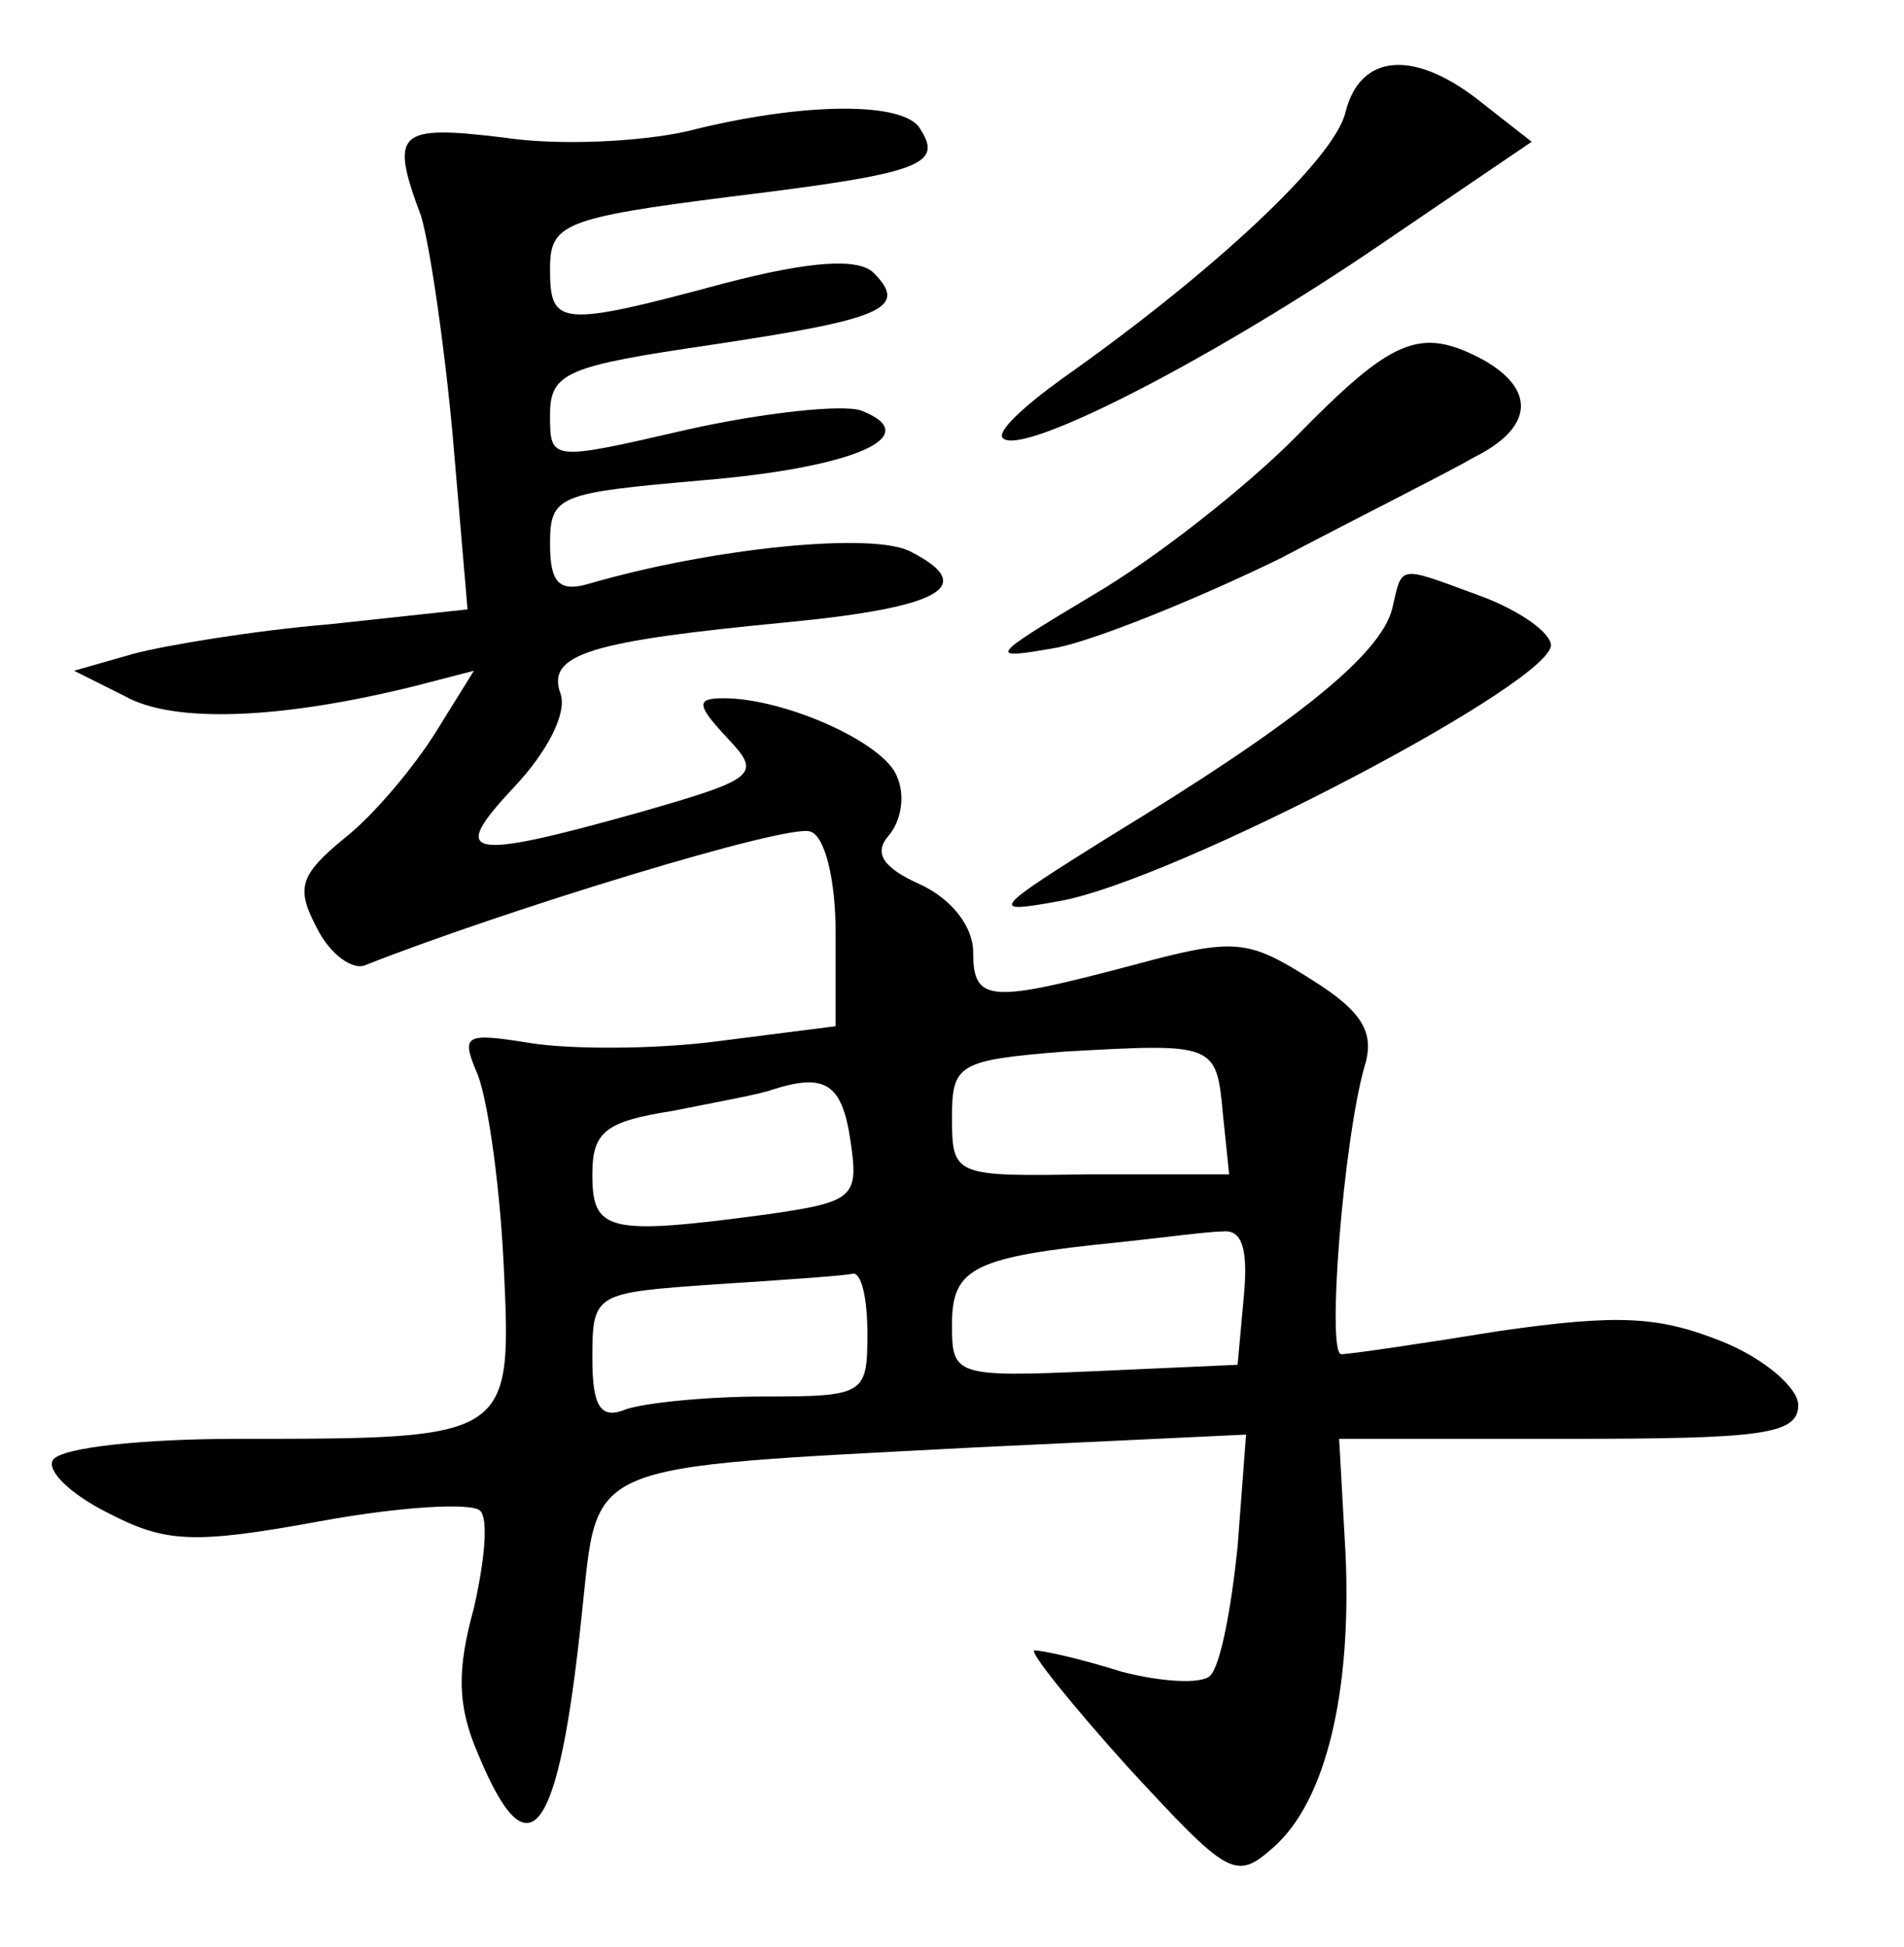 <?xml version="1.0" standalone="no"?>
<!DOCTYPE svg PUBLIC "-//W3C//DTD SVG 20010904//EN"
 "http://www.w3.org/TR/2001/REC-SVG-20010904/DTD/svg10.dtd">
<svg version="1.0" xmlns="http://www.w3.org/2000/svg"
 width="90pt" height="92pt" viewBox="0 0 90 92"
 preserveAspectRatio="xMidYMid meet">
<g transform="translate(0,92) scale(0.1,-0.1)"
fill="#000000" stroke="none">
<path d="M636 867 c-5 -22 -63 -76 -134 -126 -18 -13 -31 -25 -28 -28 8 -9 93
34 172 87 l78 53 -23 18 c-32 26 -58 24 -65 -4z"/>
<path d="M325 858 c-22 -5 -61 -7 -87 -3 -50 6 -54 3 -39 -37 4 -13 11 -60 15
-104 l7 -82 -65 -7 c-36 -3 -78 -10 -93 -14 l-28 -8 24 -12 c23 -13 74 -11
138 5 l27 7 -18 -29 c-10 -16 -29 -39 -43 -50 -22 -18 -23 -24 -13 -43 6 -12
17 -20 23 -17 66 26 200 67 210 63 7 -2 12 -23 12 -48 l0 -44 -55 -7 c-30 -4
-70 -4 -89 -1 -31 5 -33 4 -26 -13 5 -10 11 -51 13 -90 4 -84 5 -84 -125 -84
-45 0 -84 -4 -88 -10 -3 -5 8 -16 26 -25 27 -14 40 -15 100 -4 38 7 72 9 76 5
4 -4 2 -24 -3 -46 -8 -29 -8 -46 2 -69 24 -58 38 -40 49 66 8 73 -2 69 187 79
l127 6 -4 -53 c-3 -29 -8 -56 -13 -61 -4 -4 -23 -3 -42 2 -19 6 -37 10 -41 10
-3 0 17 -25 44 -55 48 -52 51 -54 69 -38 25 22 37 74 34 139 l-3 54 108 0 c92
0 109 2 109 16 0 8 -16 22 -36 30 -30 12 -49 13 -105 5 -37 -6 -71 -11 -75
-11 -7 0 1 101 11 136 5 16 -1 26 -25 41 -30 19 -36 20 -84 7 -68 -18 -76 -18
-76 6 0 12 -10 25 -25 32 -18 8 -22 15 -15 23 6 7 8 19 4 28 -6 16 -53 37 -82
37 -13 0 -13 -3 2 -19 16 -17 14 -19 -42 -35 -82 -23 -90 -21 -59 12 16 17 25
35 22 44 -7 19 14 25 108 34 72 7 89 17 58 33 -17 10 -95 2 -153 -15 -14 -4
-18 1 -18 19 0 23 4 24 72 30 72 6 106 21 75 33 -9 3 -46 -1 -82 -9 -65 -15
-65 -15 -65 7 0 20 8 23 76 33 80 12 94 17 77 34 -7 7 -29 6 -71 -5 -78 -21
-82 -20 -82 7 0 21 6 24 85 34 90 11 101 15 90 32 -7 13 -55 13 -110 -1z m253
-464 l3 -29 -66 0 c-64 -1 -65 -1 -65 27 0 25 3 27 53 31 71 4 72 4 75 -29z
m-176 -13 c4 -27 2 -29 -40 -35 -75 -10 -82 -8 -82 19 0 20 6 25 38 30 20 4
42 8 47 10 25 8 33 3 37 -24z m186 -73 l-3 -33 -67 -3 c-67 -3 -68 -2 -68 22
0 27 10 32 80 39 19 2 41 5 48 5 9 1 12 -8 10 -30z m-178 -18 c0 -29 -1 -30
-49 -30 -27 0 -56 -3 -65 -6 -12 -5 -16 1 -16 24 0 31 1 31 58 35 31 2 60 4
65 5 4 1 7 -11 7 -28z"/>
<path d="M612 713 c-24 -24 -66 -57 -95 -74 -50 -30 -51 -31 -17 -25 19 4 66
23 105 42 38 20 80 41 92 48 28 14 29 32 4 46 -30 16 -43 10 -89 -37z"/>
<path d="M658 632 c-6 -22 -46 -54 -133 -107 -56 -35 -58 -37 -25 -31 54 9
239 106 233 122 -2 7 -18 17 -35 23 -38 14 -35 14 -40 -7z"/>
</g>
</svg>
